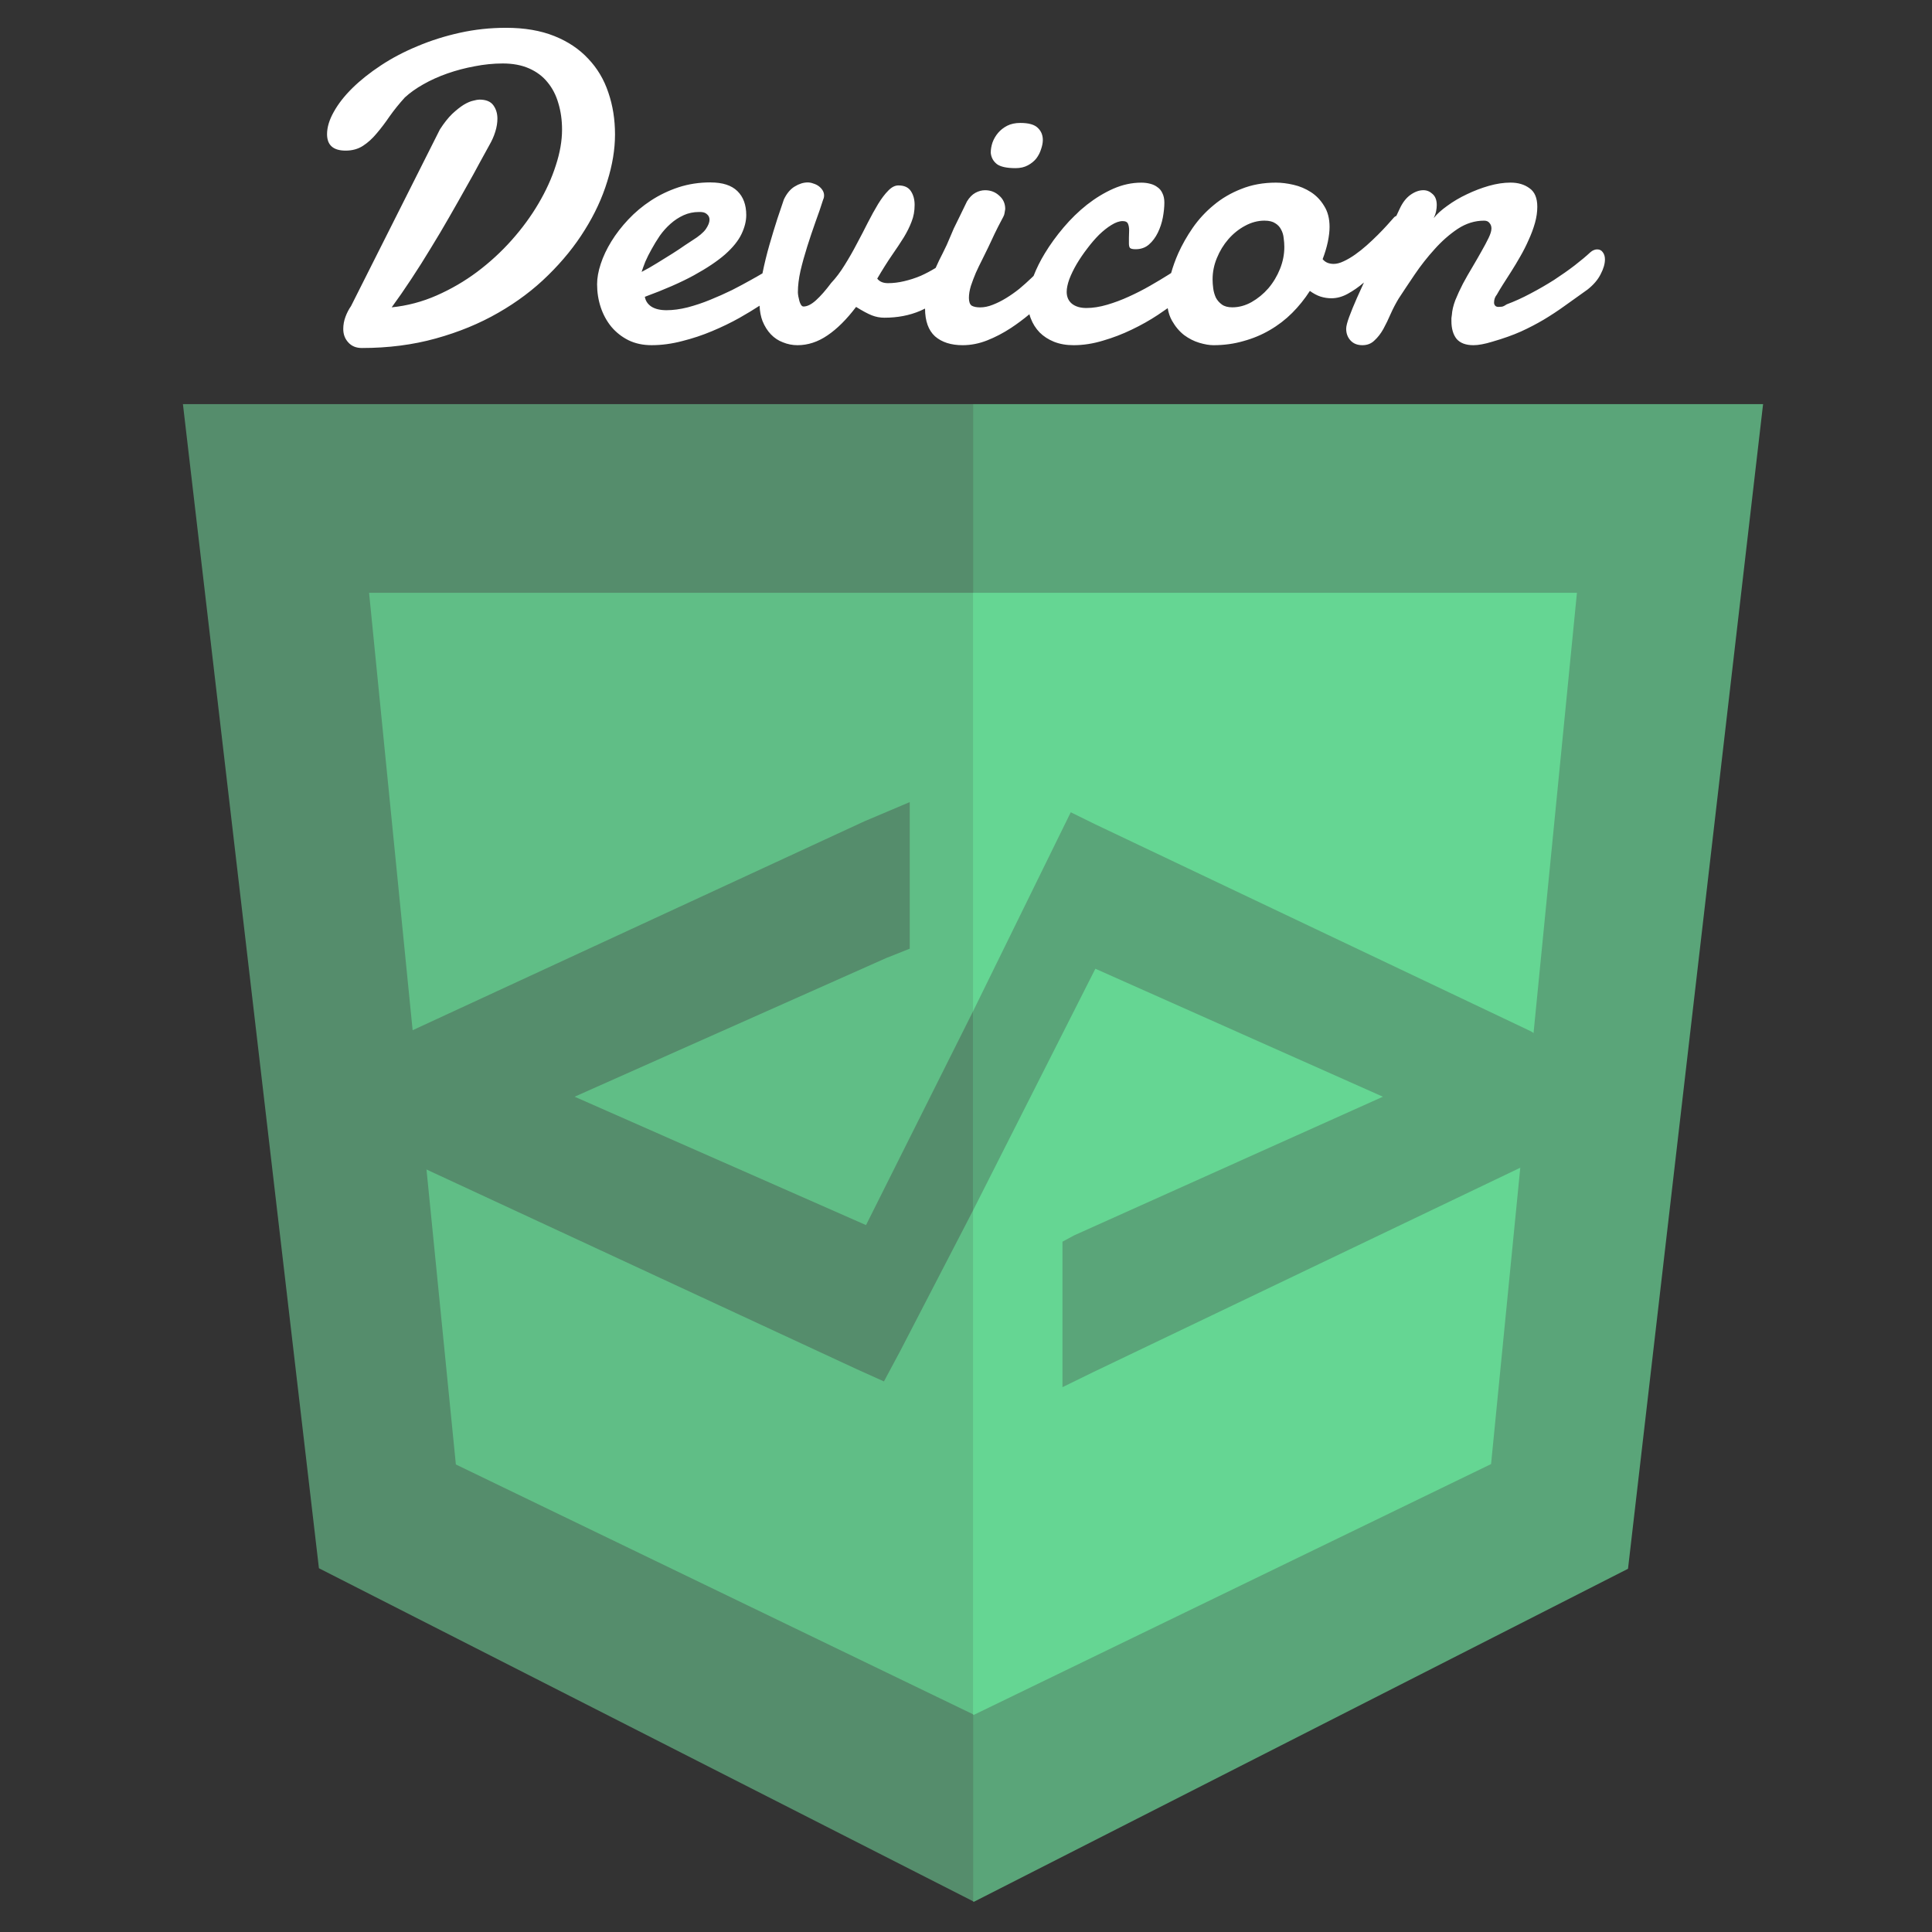 <?xml version="1.0" encoding="UTF-8" standalone="no"?>
<svg
   viewBox="0 0 128 128"
   version="1.1"
   id="svg14"
   sodipodi:docname="devicon-original-wordmark.svg"
   inkscape:version="1.1 (c68e22c387, 2021-05-23)"
   xmlns:inkscape="http://www.inkscape.org/namespaces/inkscape"
   xmlns:sodipodi="http://sodipodi.sourceforge.net/DTD/sodipodi-0.dtd"
   xmlns="http://www.w3.org/2000/svg"
   xmlns:svg="http://www.w3.org/2000/svg">
  <rect x="0" y="0" width="128" height="128" fill="#333333" stroke="none"/>
  <defs
     id="defs18" />
  <sodipodi:namedview
     id="namedview16"
     pagecolor="#ffffff"
     bordercolor="#666666"
     borderopacity="1.0"
     inkscape:pageshadow="2"
     inkscape:pageopacity="0.0"
     inkscape:pagecheckerboard="false"
     showgrid="false"
     inkscape:zoom="2.1953125"
     inkscape:cx="25.281139"
     inkscape:cy="32.341637"
     inkscape:window-width="1440"
     inkscape:window-height="748"
     inkscape:window-x="-6"
     inkscape:window-y="-6"
     inkscape:window-maximized="1"
     inkscape:current-layer="svg14" />
  <g
     id="g34"
     transform="matrix(0.886,0,0,0.886,7.76,19.686)">
    <path
       fill="#558d6c"
       d="M 4.92,8 15.09,95.05 64,119.95 V 8 Z"
       id="path2" />
    <path
       fill="#5aa579"
       d="M 64,8 V 119.95 L 64.05,120 112.98,95.09 123.08,8 Z"
       id="path4" />
    <path
       fill="#60be86"
       d="M 18.84,22.11 25.33,87.29 64,105.97 V 22.11 Z"
       id="path6" />
    <path
       fill="#65d693"
       d="m 64,22.11 v 83.86 l 0.05,0.05 38.69,-18.76 6.42,-65.15 z"
       id="path8" />
    <path
       fill="#5aa579"
       d="M 105.72,54.9 73.14,39.42 71.31,38.52 70.19,40.8 64,53.41 V 68.3 l 9.15,-18.08 21.5,9.57 -23.09,10.37 -0.87,0.47 V 81.51 L 73,80.38 105.78,64.69 a 2,2 0 0 0 0.92,-2 v -5.78 a 2,2 0 0 0 -0.98,-2.01 z"
       id="path10" />
    <path
       fill="#558d6c"
       d="m 56,69.39 -21.79,-9.6 23.3,-10.37 1.76,-0.7 V 37.76 l -3.4,1.44 -33.93,15.69 a 2.26,2.26 0 0 0 -1.28,2 v 5.77 a 2.22,2.22 0 0 0 1.24,2 l 33.44,15.52 2,0.9 1.21,-2.26 L 64,68.3 V 53.41 Z"
       id="path12" />
  </g>
  <path
     id="path6219"
     style="font-size:29.333px;line-height:1.25;font-family:Damion;-inkscape-font-specification:'Damion, Normal';fill:#ffffff;fill-opacity:1;stroke:none;stroke-opacity:1"
     d="m 33.527,1.842 c -1.05,0 -2.071,0.11 -3.064,0.33 C 29.47,2.392 28.535,2.688 27.656,3.061 26.778,3.424 25.97,3.847 25.234,4.334 24.509,4.812 23.878,5.313 23.344,5.838 22.819,6.354 22.409,6.88 22.113,7.414 21.817,7.939 21.668,8.431 21.668,8.889 c 0,0.726 0.411,1.09 1.232,1.09 0.439,0 0.822,-0.106 1.146,-0.316 0.325,-0.21 0.625,-0.482 0.902,-0.816 0.286,-0.334 0.573,-0.711 0.859,-1.131 0.296,-0.42 0.634,-0.84 1.016,-1.26 0.344,-0.315 0.755,-0.608 1.232,-0.875 0.487,-0.277 1.017,-0.514 1.59,-0.715 0.573,-0.201 1.17,-0.358 1.791,-0.473 0.63,-0.124 1.254,-0.188 1.875,-0.188 0.668,0 1.252,0.11 1.748,0.33 0.497,0.22 0.902,0.525 1.217,0.916 0.325,0.391 0.564,0.856 0.717,1.391 0.162,0.535 0.244,1.116 0.244,1.746 0,0.745 -0.139,1.539 -0.416,2.379 -0.267,0.84 -0.65,1.679 -1.146,2.52 -0.487,0.831 -1.078,1.639 -1.775,2.422 -0.688,0.773 -1.451,1.475 -2.291,2.105 -0.831,0.621 -1.725,1.14 -2.68,1.561 -0.955,0.42 -1.947,0.682 -2.979,0.787 0.42,-0.573 0.85,-1.193 1.289,-1.861 0.449,-0.678 0.883,-1.365 1.303,-2.062 0.43,-0.697 0.841,-1.389 1.232,-2.076 0.401,-0.697 0.769,-1.348 1.104,-1.949 0.344,-0.602 0.645,-1.146 0.902,-1.633 0.267,-0.487 0.482,-0.878 0.645,-1.174 0.162,-0.277 0.291,-0.567 0.387,-0.873 0.096,-0.306 0.143,-0.598 0.143,-0.875 0,-0.344 -0.09,-0.638 -0.271,-0.887 -0.181,-0.248 -0.488,-0.373 -0.918,-0.373 -0.096,0 -0.233,0.025 -0.414,0.072 -0.181,0.038 -0.392,0.128 -0.631,0.271 -0.229,0.143 -0.483,0.344 -0.76,0.602 -0.267,0.258 -0.539,0.602 -0.816,1.031 l -5.887,11.701 c -0.153,0.22 -0.276,0.459 -0.371,0.717 -0.096,0.258 -0.145,0.526 -0.145,0.803 0,0.353 0.11,0.648 0.33,0.887 0.22,0.248 0.52,0.373 0.902,0.373 1.757,-10e-7 3.39,-0.211 4.898,-0.631 1.518,-0.42 2.897,-0.987 4.139,-1.703 1.251,-0.716 2.354,-1.547 3.309,-2.492 0.964,-0.945 1.773,-1.944 2.422,-2.994 0.659,-1.05 1.154,-2.12 1.488,-3.209 0.344,-1.089 0.516,-2.128 0.516,-3.121 0,-0.993 -0.147,-1.92 -0.443,-2.779 C 40.016,5.266 39.572,4.521 38.971,3.891 38.379,3.251 37.63,2.75 36.723,2.387 35.816,2.024 34.75,1.842 33.527,1.842 Z m 34.074,6.303 c -0.334,0 -0.625,0.061 -0.873,0.186 -0.239,0.124 -0.439,0.282 -0.602,0.473 -0.162,0.191 -0.287,0.406 -0.373,0.645 -0.076,0.229 -0.113,0.454 -0.113,0.674 0.029,0.306 0.162,0.553 0.4,0.744 0.239,0.181 0.654,0.273 1.246,0.273 0.315,0 0.587,-0.063 0.816,-0.188 0.229,-0.124 0.415,-0.276 0.559,-0.457 0.143,-0.191 0.248,-0.398 0.314,-0.617 0.076,-0.22 0.115,-0.42 0.115,-0.602 0,-0.325 -0.11,-0.591 -0.33,-0.801 C 68.542,8.255 68.155,8.145 67.602,8.145 Z m -20.523,3.939 c -0.754,0 -1.466,0.109 -2.135,0.328 -0.659,0.22 -1.265,0.512 -1.818,0.875 -0.554,0.363 -1.055,0.782 -1.504,1.26 -0.439,0.468 -0.812,0.951 -1.117,1.447 -0.306,0.497 -0.541,0.992 -0.703,1.488 -0.162,0.487 -0.242,0.937 -0.242,1.348 0,0.535 0.08,1.044 0.242,1.531 0.162,0.487 0.398,0.917 0.703,1.289 0.315,0.372 0.692,0.669 1.131,0.889 0.449,0.22 0.96,0.33 1.533,0.33 0.668,0 1.346,-0.092 2.033,-0.273 0.687,-0.172 1.346,-0.391 1.977,-0.658 0.64,-0.267 1.241,-0.558 1.805,-0.873 0.503,-0.285 0.947,-0.555 1.34,-0.811 0.018,0.376 0.081,0.714 0.193,1.01 0.143,0.353 0.329,0.65 0.559,0.889 0.229,0.239 0.495,0.415 0.801,0.529 0.306,0.124 0.627,0.188 0.961,0.188 0.687,0 1.346,-0.215 1.977,-0.645 0.64,-0.43 1.274,-1.06 1.904,-1.891 0.43,0.267 0.778,0.454 1.045,0.559 0.267,0.105 0.546,0.156 0.832,0.156 0.869,0 1.661,-0.151 2.377,-0.457 0.105,-0.046 0.21,-0.097 0.314,-0.148 0.004,0.828 0.225,1.441 0.66,1.838 0.449,0.391 1.059,0.588 1.832,0.588 0.544,0 1.084,-0.106 1.619,-0.316 0.535,-0.21 1.065,-0.486 1.59,-0.83 0.413,-0.273 0.817,-0.575 1.213,-0.904 0.025,0.093 0.056,0.183 0.09,0.273 0.134,0.353 0.33,0.664 0.588,0.932 0.258,0.258 0.573,0.462 0.945,0.615 0.382,0.153 0.816,0.23 1.303,0.23 0.64,0 1.29,-0.1 1.949,-0.301 0.659,-0.191 1.293,-0.434 1.904,-0.73 0.621,-0.296 1.198,-0.621 1.732,-0.975 0.231,-0.154 0.445,-0.302 0.652,-0.447 0.052,0.305 0.144,0.58 0.279,0.82 0.22,0.391 0.488,0.711 0.803,0.959 0.325,0.239 0.662,0.411 1.016,0.516 0.353,0.105 0.664,0.158 0.932,0.158 0.707,0 1.37,-0.092 1.99,-0.273 0.63,-0.172 1.213,-0.415 1.748,-0.73 0.544,-0.315 1.035,-0.692 1.475,-1.131 0.439,-0.439 0.832,-0.926 1.176,-1.461 0.239,0.172 0.472,0.297 0.701,0.373 0.239,0.076 0.482,0.113 0.73,0.113 0.363,0 0.725,-0.1 1.088,-0.301 0.363,-0.201 0.713,-0.444 1.047,-0.73 0.006,-0.005 0.012,-0.011 0.018,-0.016 -0.164,0.353 -0.321,0.697 -0.463,1.02 -0.21,0.477 -0.382,0.897 -0.516,1.26 -0.134,0.363 -0.199,0.625 -0.199,0.787 0,0.306 0.094,0.563 0.285,0.773 0.191,0.21 0.455,0.316 0.789,0.316 0.325,0 0.591,-0.106 0.801,-0.316 0.22,-0.201 0.416,-0.452 0.588,-0.758 0.172,-0.315 0.334,-0.651 0.486,-1.004 0.162,-0.363 0.34,-0.701 0.531,-1.016 0.306,-0.468 0.658,-0.998 1.059,-1.59 0.401,-0.592 0.841,-1.151 1.318,-1.676 0.477,-0.535 0.989,-0.985 1.533,-1.348 0.554,-0.363 1.135,-0.543 1.746,-0.543 0.162,0 0.283,0.051 0.359,0.156 0.086,0.095 0.129,0.216 0.129,0.359 0,0.162 -0.063,0.371 -0.188,0.629 -0.124,0.258 -0.282,0.554 -0.473,0.889 -0.181,0.325 -0.382,0.673 -0.602,1.045 -0.22,0.363 -0.428,0.731 -0.629,1.104 -0.191,0.372 -0.359,0.735 -0.502,1.088 -0.134,0.353 -0.209,0.679 -0.229,0.975 -0.01,0.076 -0.02,0.148 -0.029,0.215 v 0.186 c 0,0.506 0.115,0.903 0.344,1.189 0.239,0.277 0.611,0.416 1.117,0.416 0.172,0 0.358,-0.02 0.559,-0.059 0.21,-0.038 0.439,-0.095 0.688,-0.172 0.726,-0.21 1.356,-0.433 1.891,-0.672 0.544,-0.248 1.05,-0.512 1.518,-0.789 0.477,-0.286 0.942,-0.591 1.391,-0.916 0.458,-0.325 0.96,-0.683 1.504,-1.074 0.401,-0.315 0.692,-0.655 0.873,-1.018 0.191,-0.363 0.287,-0.692 0.287,-0.988 0,-0.191 -0.049,-0.349 -0.145,-0.473 -0.086,-0.124 -0.209,-0.186 -0.371,-0.186 -0.067,-1e-6 -0.138,0.014 -0.215,0.043 -0.076,0.029 -0.154,0.076 -0.23,0.143 -0.277,0.258 -0.625,0.55 -1.045,0.875 -0.411,0.315 -0.865,0.634 -1.361,0.959 -0.497,0.315 -1.016,0.616 -1.561,0.902 -0.535,0.286 -1.061,0.526 -1.576,0.717 -0.124,0.086 -0.229,0.137 -0.314,0.156 -0.086,0.009 -0.162,0.016 -0.229,0.016 -0.105,0 -0.183,-0.029 -0.23,-0.086 -0.048,-0.057 -0.07,-0.125 -0.07,-0.201 0,-0.201 0.061,-0.377 0.186,-0.529 0.095,-0.172 0.224,-0.387 0.387,-0.645 0.172,-0.267 0.358,-0.56 0.559,-0.875 0.201,-0.315 0.401,-0.649 0.602,-1.002 0.21,-0.363 0.396,-0.731 0.559,-1.104 0.172,-0.372 0.311,-0.745 0.416,-1.117 0.105,-0.372 0.156,-0.73 0.156,-1.074 0,-0.582 -0.172,-0.992 -0.516,-1.23 -0.334,-0.248 -0.754,-0.373 -1.26,-0.373 -0.449,0 -0.926,0.072 -1.432,0.215 -0.497,0.143 -0.984,0.329 -1.461,0.559 -0.468,0.22 -0.898,0.473 -1.289,0.76 -0.391,0.277 -0.692,0.549 -0.902,0.816 0.076,-0.162 0.128,-0.316 0.156,-0.459 0.029,-0.143 0.043,-0.276 0.043,-0.4 0,-0.325 -0.09,-0.568 -0.271,-0.73 -0.181,-0.172 -0.386,-0.258 -0.615,-0.258 -0.277,0 -0.559,0.1 -0.846,0.301 -0.286,0.201 -0.526,0.505 -0.717,0.916 -0.067,0.147 -0.147,0.313 -0.23,0.488 -0.053,0.016 -0.099,0.042 -0.141,0.084 -0.124,0.143 -0.282,0.321 -0.473,0.531 -0.181,0.201 -0.388,0.415 -0.617,0.645 -0.229,0.229 -0.473,0.458 -0.73,0.688 -0.258,0.229 -0.516,0.434 -0.773,0.615 -0.258,0.181 -0.51,0.329 -0.758,0.443 -0.239,0.115 -0.46,0.172 -0.66,0.172 -0.143,0 -0.276,-0.023 -0.4,-0.07 -0.124,-0.048 -0.235,-0.13 -0.33,-0.244 0.153,-0.401 0.267,-0.784 0.344,-1.146 0.076,-0.372 0.115,-0.702 0.115,-0.988 0,-0.554 -0.119,-1.016 -0.357,-1.389 -0.229,-0.382 -0.522,-0.687 -0.875,-0.916 -0.353,-0.229 -0.74,-0.393 -1.16,-0.488 -0.411,-0.095 -0.797,-0.143 -1.16,-0.143 -0.84,0 -1.604,0.139 -2.291,0.416 -0.687,0.267 -1.299,0.625 -1.834,1.074 -0.535,0.439 -0.997,0.941 -1.389,1.504 -0.382,0.554 -0.701,1.117 -0.959,1.689 -0.196,0.444 -0.352,0.879 -0.471,1.305 -0.065,0.042 -0.104,0.069 -0.174,0.113 -0.363,0.229 -0.77,0.473 -1.219,0.73 -0.449,0.258 -0.915,0.497 -1.402,0.717 -0.477,0.22 -0.96,0.4 -1.447,0.543 -0.487,0.143 -0.945,0.215 -1.375,0.215 -0.401,0 -0.72,-0.094 -0.959,-0.285 -0.229,-0.191 -0.344,-0.455 -0.344,-0.789 0,-0.229 0.057,-0.505 0.172,-0.83 0.124,-0.325 0.286,-0.658 0.486,-1.002 0.21,-0.353 0.443,-0.697 0.701,-1.031 0.258,-0.344 0.522,-0.651 0.789,-0.918 0.277,-0.267 0.549,-0.482 0.816,-0.645 0.277,-0.172 0.525,-0.258 0.744,-0.258 0.191,0 0.31,0.063 0.357,0.188 0.048,0.115 0.072,0.258 0.072,0.43 0,0.153 -0.004,0.314 -0.014,0.486 v 0.373 c 0,0.143 0.023,0.243 0.07,0.301 0.057,0.057 0.182,0.086 0.373,0.086 0.353,0 0.65,-0.106 0.889,-0.316 0.239,-0.21 0.433,-0.472 0.586,-0.787 0.153,-0.315 0.263,-0.649 0.33,-1.002 0.067,-0.363 0.1,-0.692 0.1,-0.988 0,-0.239 -0.043,-0.445 -0.129,-0.617 -0.076,-0.172 -0.185,-0.305 -0.328,-0.4 -0.134,-0.105 -0.297,-0.181 -0.488,-0.229 -0.181,-0.048 -0.376,-0.072 -0.586,-0.072 -0.621,0 -1.237,0.133 -1.848,0.4 -0.602,0.267 -1.185,0.621 -1.748,1.061 -0.554,0.439 -1.069,0.941 -1.547,1.504 -0.477,0.563 -0.893,1.136 -1.246,1.719 -0.307,0.505 -0.553,1.003 -0.744,1.494 -0.049,0.046 -0.094,0.092 -0.145,0.139 -0.248,0.239 -0.514,0.478 -0.801,0.717 -0.286,0.229 -0.579,0.434 -0.875,0.615 -0.296,0.181 -0.591,0.329 -0.887,0.443 -0.286,0.115 -0.565,0.172 -0.832,0.172 -0.239,0 -0.425,-0.037 -0.559,-0.113 -0.124,-0.086 -0.186,-0.258 -0.186,-0.516 0,-0.239 0.043,-0.503 0.129,-0.789 0.095,-0.286 0.206,-0.577 0.33,-0.873 0.134,-0.296 0.271,-0.582 0.414,-0.859 0.143,-0.286 0.272,-0.548 0.387,-0.787 0.095,-0.201 0.177,-0.372 0.244,-0.516 l 0.201,-0.43 0.242,-0.488 c 0.086,-0.172 0.196,-0.381 0.33,-0.629 0.048,-0.086 0.076,-0.172 0.086,-0.258 0.019,-0.086 0.033,-0.172 0.043,-0.258 0,-0.363 -0.133,-0.66 -0.4,-0.889 -0.258,-0.239 -0.569,-0.357 -0.932,-0.357 -0.22,0 -0.434,0.057 -0.645,0.172 -0.21,0.115 -0.396,0.305 -0.559,0.572 -0.172,0.353 -0.334,0.687 -0.486,1.002 -0.134,0.267 -0.263,0.531 -0.387,0.789 -0.115,0.258 -0.196,0.448 -0.244,0.572 -0.134,0.334 -0.295,0.688 -0.486,1.061 -0.164,0.312 -0.321,0.64 -0.471,0.98 -0.326,0.198 -0.656,0.374 -0.99,0.523 -0.363,0.153 -0.731,0.271 -1.104,0.357 -0.363,0.086 -0.717,0.129 -1.061,0.129 -0.325,0 -0.562,-0.1 -0.715,-0.301 0.353,-0.602 0.677,-1.117 0.973,-1.547 0.306,-0.439 0.569,-0.836 0.789,-1.189 0.22,-0.363 0.391,-0.711 0.516,-1.045 0.134,-0.334 0.199,-0.702 0.199,-1.104 0,-0.353 -0.08,-0.654 -0.242,-0.902 -0.162,-0.258 -0.441,-0.387 -0.832,-0.387 -0.229,0 -0.452,0.115 -0.672,0.344 -0.22,0.22 -0.445,0.516 -0.674,0.889 -0.22,0.363 -0.449,0.778 -0.688,1.246 -0.229,0.458 -0.473,0.927 -0.73,1.404 -0.248,0.477 -0.516,0.944 -0.803,1.402 -0.277,0.449 -0.572,0.842 -0.887,1.176 -0.363,0.487 -0.698,0.868 -1.004,1.145 -0.306,0.277 -0.582,0.416 -0.83,0.416 -0.057,0 -0.11,-0.033 -0.158,-0.1 -0.048,-0.076 -0.085,-0.162 -0.113,-0.258 -0.029,-0.105 -0.053,-0.211 -0.072,-0.316 -0.019,-0.115 -0.029,-0.205 -0.029,-0.271 0,-0.43 0.057,-0.902 0.172,-1.418 0.124,-0.525 0.273,-1.059 0.445,-1.604 0.172,-0.544 0.352,-1.084 0.543,-1.619 0.201,-0.544 0.372,-1.046 0.516,-1.504 0.038,-0.076 0.059,-0.166 0.059,-0.271 0,-0.124 -0.035,-0.239 -0.102,-0.344 -0.067,-0.105 -0.153,-0.197 -0.258,-0.273 -0.105,-0.076 -0.224,-0.134 -0.357,-0.172 -0.124,-0.048 -0.249,-0.07 -0.373,-0.07 -0.277,0 -0.563,0.09 -0.859,0.271 -0.286,0.172 -0.524,0.458 -0.715,0.859 -0.105,0.315 -0.248,0.741 -0.43,1.275 -0.172,0.535 -0.35,1.116 -0.531,1.746 -0.174,0.606 -0.327,1.232 -0.457,1.873 -0.217,0.129 -0.462,0.27 -0.76,0.434 -0.372,0.21 -0.792,0.435 -1.26,0.674 -0.468,0.229 -0.951,0.444 -1.447,0.645 -0.487,0.201 -0.984,0.366 -1.49,0.5 -0.497,0.124 -0.963,0.188 -1.402,0.188 -0.411,0 -0.74,-0.078 -0.988,-0.23 -0.248,-0.162 -0.398,-0.381 -0.445,-0.658 1.299,-0.477 2.379,-0.95 3.238,-1.418 0.869,-0.477 1.561,-0.94 2.076,-1.389 0.516,-0.458 0.878,-0.908 1.088,-1.348 0.21,-0.439 0.316,-0.859 0.316,-1.26 0,-0.678 -0.196,-1.208 -0.588,-1.59 -0.391,-0.382 -0.983,-0.572 -1.775,-0.572 z m -0.773,1.961 h 0.129 c 0.038,0 0.081,0.006 0.129,0.016 0.115,0.019 0.215,0.07 0.301,0.156 0.095,0.086 0.143,0.201 0.143,0.344 0,0.172 -0.082,0.378 -0.244,0.617 -0.162,0.229 -0.457,0.477 -0.887,0.744 -0.095,0.057 -0.263,0.168 -0.502,0.33 -0.229,0.162 -0.501,0.342 -0.816,0.543 -0.315,0.201 -0.655,0.411 -1.018,0.631 -0.353,0.22 -0.697,0.416 -1.031,0.588 0.057,-0.181 0.139,-0.406 0.244,-0.674 0.115,-0.267 0.254,-0.544 0.416,-0.83 0.162,-0.296 0.342,-0.593 0.543,-0.889 0.21,-0.296 0.445,-0.558 0.703,-0.787 0.267,-0.239 0.558,-0.431 0.873,-0.574 0.315,-0.143 0.655,-0.215 1.018,-0.215 z m 37.482,0.574 c 0.296,0 0.529,0.057 0.701,0.172 0.172,0.105 0.301,0.242 0.387,0.414 0.095,0.172 0.153,0.364 0.172,0.574 0.029,0.201 0.043,0.395 0.043,0.586 0,0.487 -0.094,0.97 -0.285,1.447 -0.191,0.477 -0.449,0.907 -0.773,1.289 -0.325,0.372 -0.697,0.677 -1.117,0.916 -0.411,0.229 -0.836,0.344 -1.275,0.344 -0.286,0 -0.516,-0.061 -0.688,-0.186 -0.172,-0.124 -0.305,-0.278 -0.4,-0.459 -0.086,-0.191 -0.143,-0.391 -0.172,-0.602 -0.029,-0.22 -0.043,-0.42 -0.043,-0.602 0,-0.487 0.094,-0.96 0.285,-1.418 0.191,-0.468 0.445,-0.883 0.76,-1.246 0.325,-0.372 0.693,-0.667 1.104,-0.887 0.42,-0.229 0.854,-0.344 1.303,-0.344 z" />
</svg>
